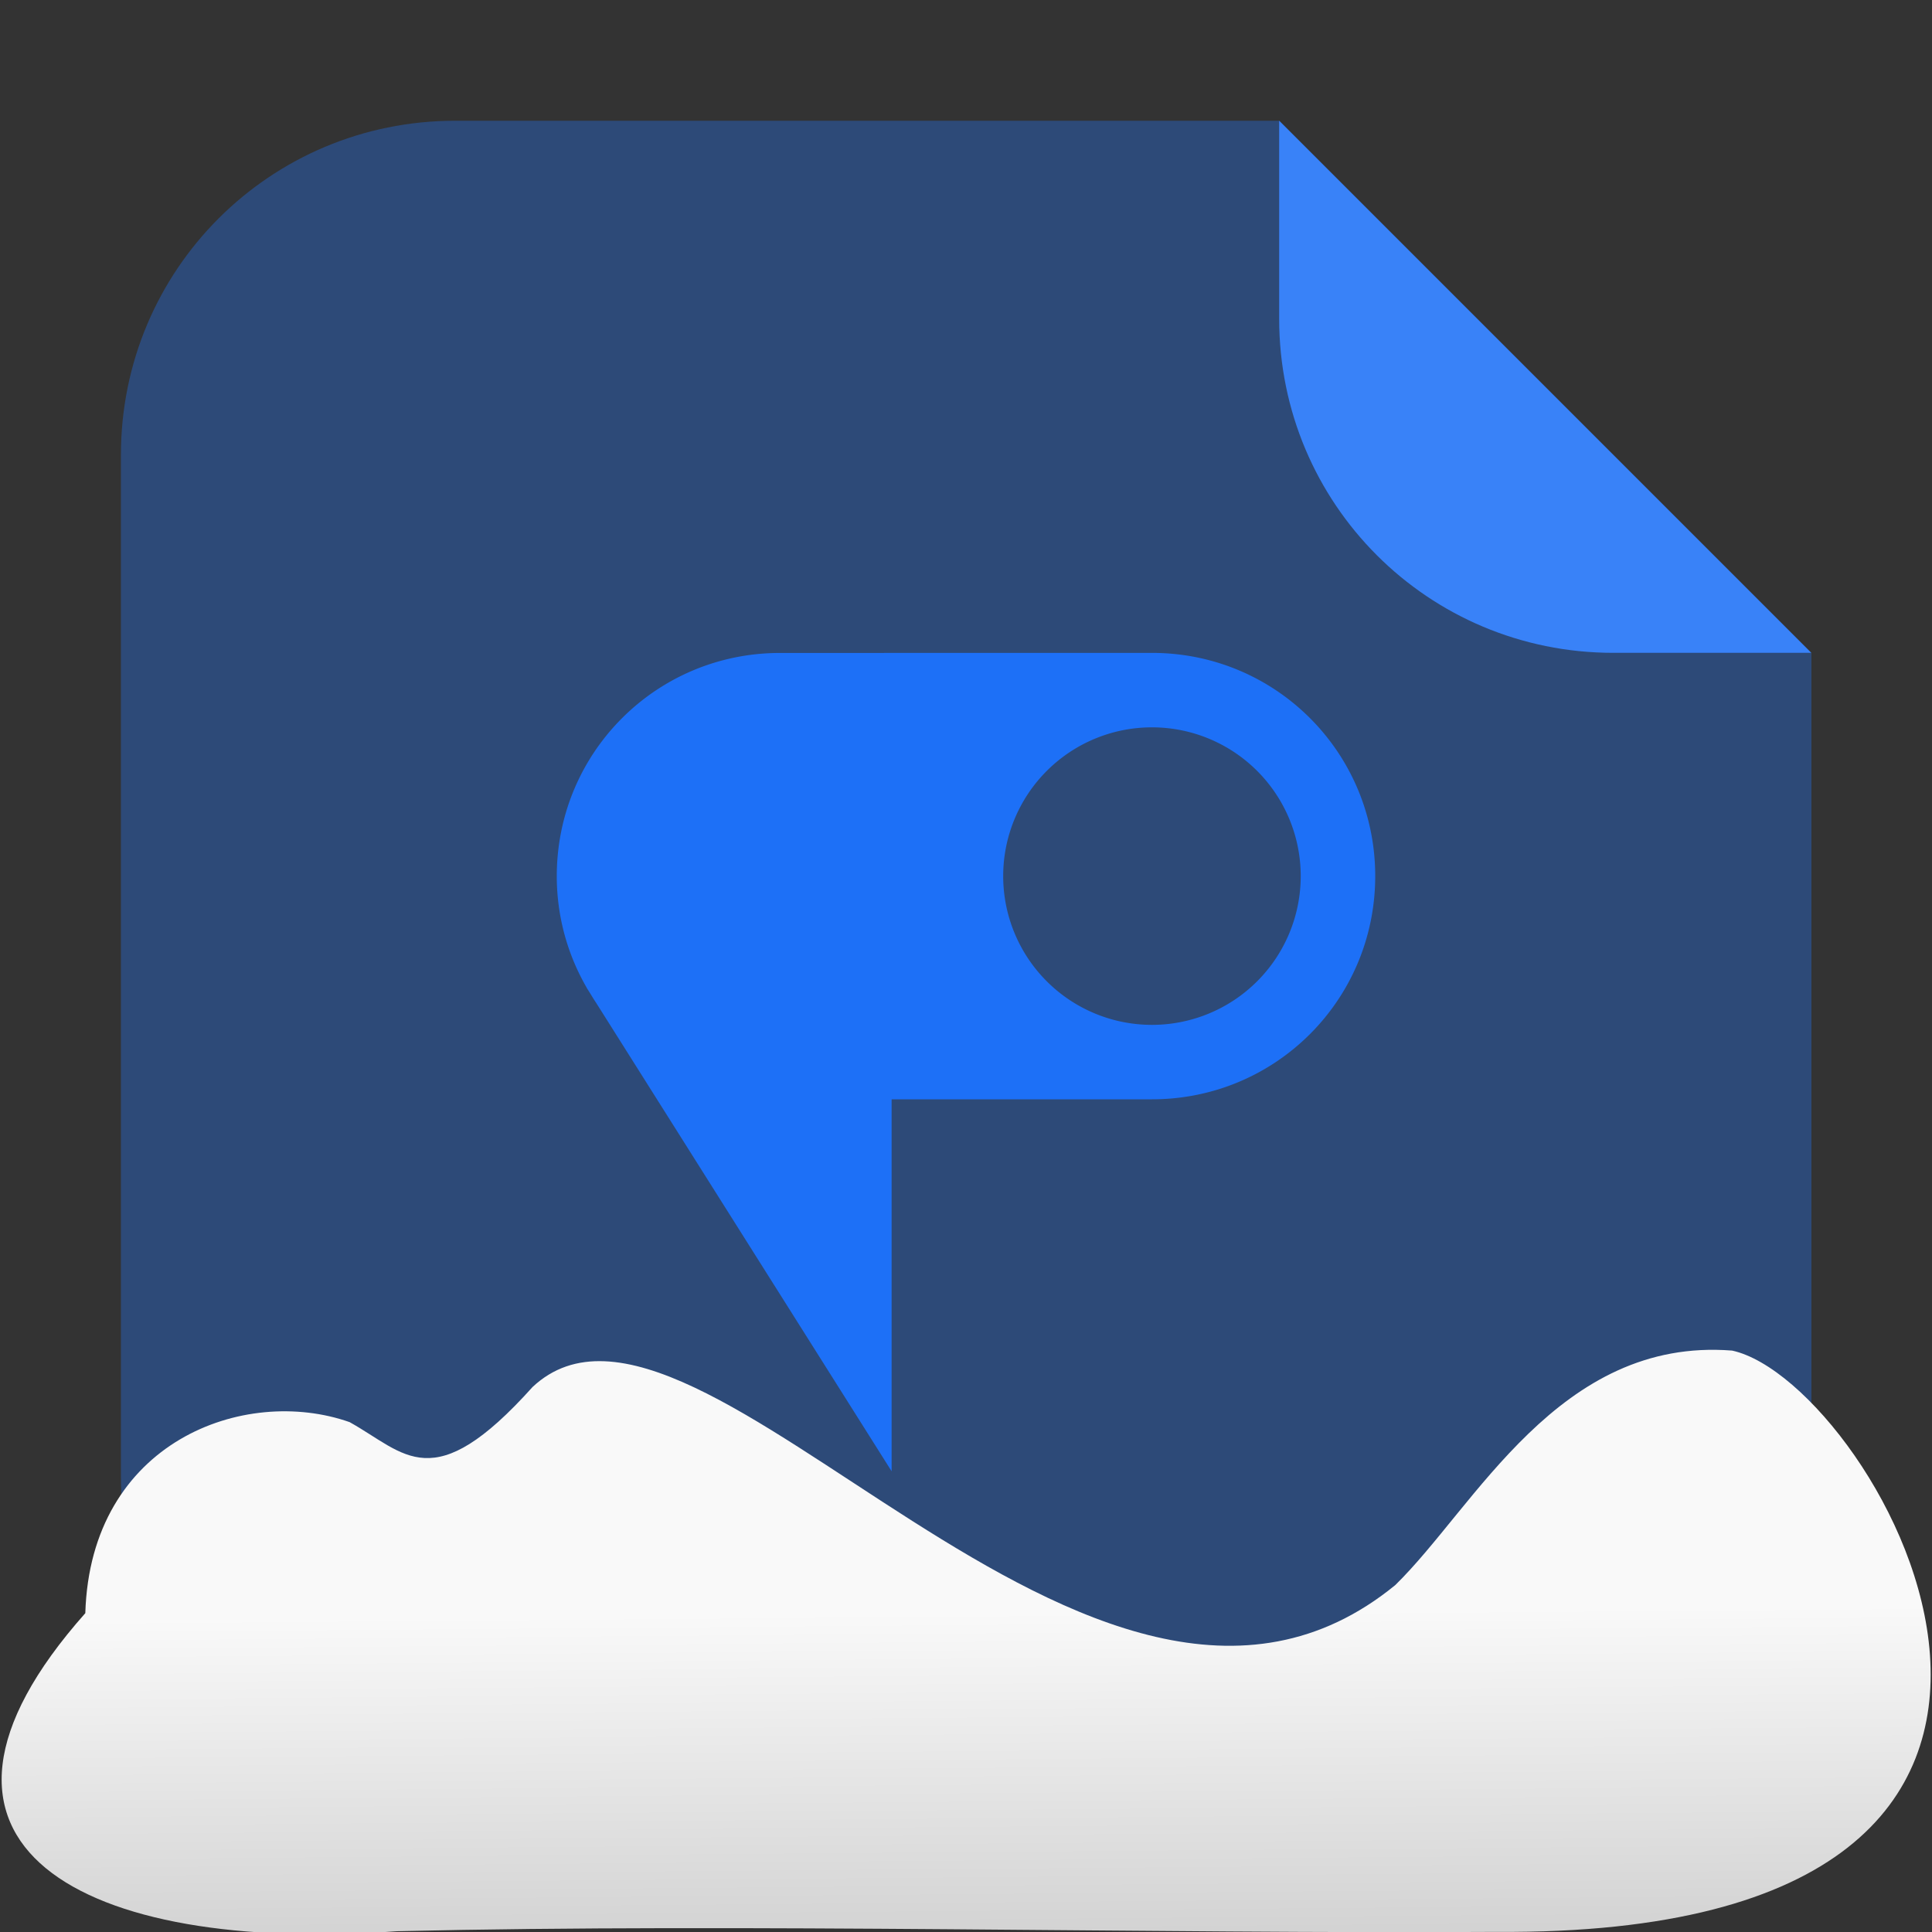 <svg viewBox="0 0 32 32" xmlns="http://www.w3.org/2000/svg" xmlns:xlink="http://www.w3.org/1999/xlink"><rect x="0" y="0" width="32" height="32" fill="#333333" stroke="none"/><linearGradient id="a" gradientTransform="matrix(-2.548 0 0 -2.619 187.08 313.32)" gradientUnits="userSpaceOnUse" x1="67.821" x2="67.781" y1="109.43" y2="104.33"><stop offset="0" stop-color="#f9f9f9"/><stop offset="1" stop-color="#999"/></linearGradient><g fill-rule="evenodd" transform="translate(51.709 6.274)"><path d="m21.19 2h-13.651c-3.066 0-5.536 2.468-5.536 5.534v16.93c0 3.066 2.47 5.536 5.536 5.536h16.93c3.066 0 5.534-2.47 5.534-5.536v-13.651z" fill="#2d4a78" transform="translate(-51.709 -6.274)"/><path d="m-21.709 4.539-8.813-8.813v3.279c0 3.066 2.468 5.534 5.534 5.534z" fill="#3982f8"/></g><path d="m12.919 10.815c-2.048 0-3.697 1.649-3.697 3.697 0 .675.182 1.306.496 1.848l-.002-.001.051.081c.036.058.07.116.108.172l4.893 7.757v-6.161h4.313c2.048 0 3.697-1.649 3.697-3.697s-1.649-3.697-3.697-3.697zm6.161 1.232a2.464 2.464 0 0 1 2.464 2.464 2.464 2.464 0 0 1 -2.464 2.464 2.464 2.464 0 0 1 -2.464-2.464 2.464 2.464 0 0 1 2.464-2.464" fill="#1d70f7"/>

   xmlns:dc="http://purl.org/dc/elements/1.1/"
   xmlns:cc="http://creativecommons.org/ns#"
   xmlns:rdf="http://www.w3.org/1999/02/22-rdf-syntax-ns#"
   xmlns:svg="http://www.w3.org/2000/svg"
   xmlns="http://www.w3.org/2000/svg"
   xmlns:xlink="http://www.w3.org/1999/xlink"
   xmlns:sodipodi="http://sodipodi.sourceforge.net/DTD/sodipodi-0.dtd"
   xmlns:inkscape="http://www.inkscape.org/namespaces/inkscape"
   version="1"
   width="32"
   height="32"
   id="svg12"
   sodipodi:docname="snow-mime-1.svg"
   inkscape:version="0.92.1 r"&gt;
  <path d="m0 0h32v32h-32z" fill="none"/><path d="m24.79 31.998c11.532.081 6.305-9.102 3.9-9.628-2.873-.227-4.257 2.594-5.581 3.885-5.02 4.1-11.551-5.844-14.288-3.282-1.657 1.846-2.104 1.097-3.03.582-1.739-.613-4.293.32-4.378 3.164-3.427 3.861-.04 5.647 5.164 5.268 5.732-.135 12.589.045 18.209.011" fill="url(#a)"/></svg>